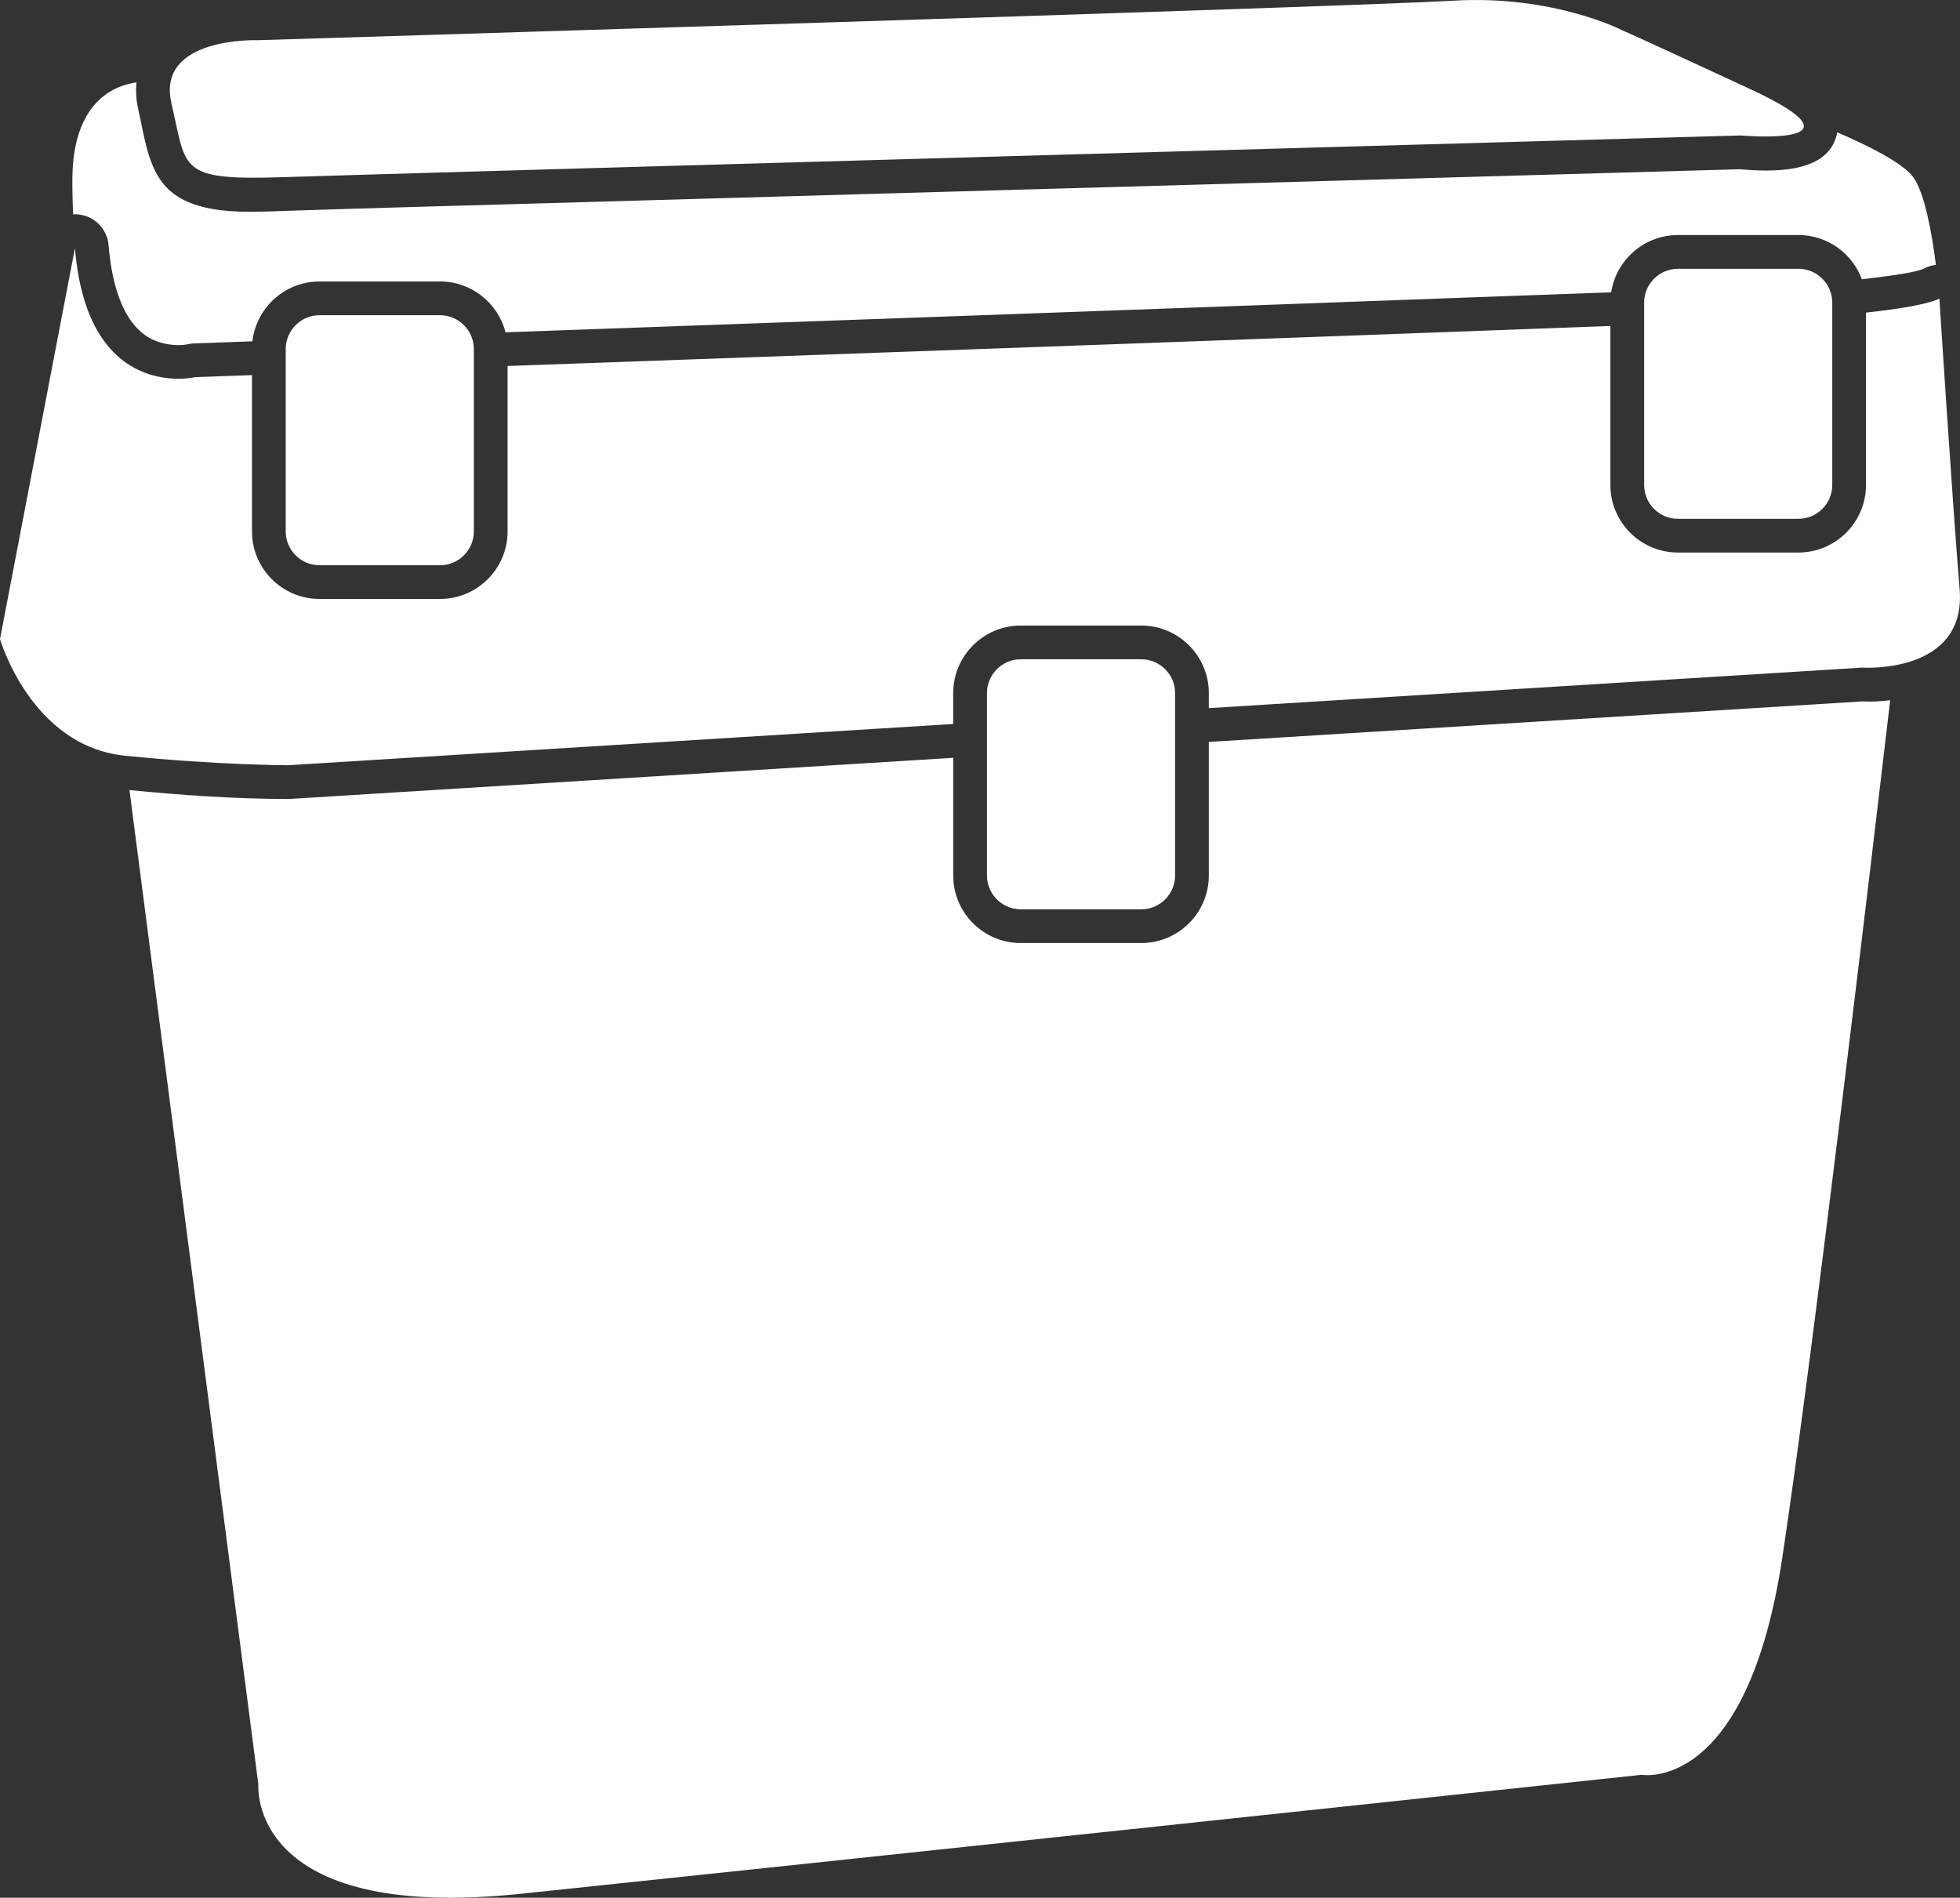 <?xml version="1.0" encoding="UTF-8"?>
<!DOCTYPE svg PUBLIC "-//W3C//DTD SVG 1.1//EN" "http://www.w3.org/Graphics/SVG/1.1/DTD/svg11.dtd">
<!-- Creator: CorelDRAW 2018 (64-Bit) -->
<svg xmlns="http://www.w3.org/2000/svg" xml:space="preserve" width="174.233mm" height="168.703mm" version="1.1" style="shape-rendering:geometricPrecision; text-rendering:geometricPrecision; image-rendering:optimizeQuality; fill-rule:evenodd; clip-rule:evenodd"
viewBox="0 0 1337.93 1295.46"
 xmlns:xlink="http://www.w3.org/1999/xlink">
 <rect x="0" y="0" width="1337.93" height="1295.46" fill="#333333" stroke="none"/>
 <defs>
  <style type="text/css">
   <![CDATA[
    .fil0 {fill:#FEFEFE}
   ]]>
  </style>
 </defs>
 <g id="Слой_x0020_1">
  <path class="fil0" d="M93.14 56.25c-14.11,1.93 -41.18,11.91 -43.57,59.78 -0.36,7.12 -0.2,17.48 0.35,30.28 0.82,-0.04 1.64,-0.04 2.48,0 11.58,0.62 20.77,9.57 21.72,21.12 1.76,21.51 7.81,53.13 29.41,64.06 6.81,3.44 16.96,5.12 24.54,3.51 1.5,-0.35 2.84,-0.53 4.4,-0.58l39.84 -1.42c2.6,-22.94 22.16,-40.86 45.78,-40.86l82.33 0c21.46,0 39.57,14.79 44.65,34.7 109.01,-3.89 218.01,-7.8 327.01,-11.73 111.94,-4.04 223.88,-8.09 335.82,-12.23 30.63,-1.13 61.27,-2.21 91.92,-3.34 3.38,-22.09 22.53,-39.09 45.54,-39.09l82.33 0c19.8,0 36.74,12.59 43.24,30.18 6.44,-0.7 12.84,-1.5 19.18,-2.42 5.77,-0.84 16.8,-2.34 22.58,-4.56 2.79,-1.57 5.76,-2.52 8.79,-2.84 -2.6,-20.53 -7.49,-48.99 -15.49,-59.9 -7.31,-9.96 -31.71,-21.94 -51.88,-30.6 -0.23,1.39 -0.57,2.8 -1.05,4.22 -8.14,24.16 -44.33,22.81 -65.58,21 -165.98,4.68 -331.96,9.39 -497.94,14.12 -106.77,3.04 -213.54,6.08 -320.3,9.16 -58.07,1.67 -116.17,3.19 -174.24,5.13 -25.22,0.84 -63.05,3.77 -81.82,-16.54 -12.41,-13.43 -14.59,-34.44 -18.59,-51.66 -1.53,-6.57 -2.05,-13.13 -1.44,-19.48zm124.94 158.93l82.33 0c12.67,0 23.04,10.37 23.04,23.04l0 124.59c0,12.67 -10.37,23.04 -23.04,23.04l-82.33 0c-12.67,0 -23.04,-10.37 -23.04,-23.04l0 -124.59c0,-12.67 10.37,-23.04 23.04,-23.04zm927.28 -31.69l82.33 0c12.67,0 23.04,10.37 23.04,23.04l0 124.59c0,12.67 -10.37,23.04 -23.04,23.04l-82.33 0c-12.67,0 -23.04,-10.37 -23.04,-23.04l0 -124.59c0,-12.67 10.37,-23.04 23.04,-23.04zm-448.6 266.56l82.33 0c12.67,0 23.04,10.37 23.04,23.04l0 124.59c0,12.67 -10.37,23.04 -23.04,23.04l-82.33 0c-12.67,0 -23.04,-10.37 -23.04,-23.04l0 -124.59c0,-12.67 10.37,-23.04 23.04,-23.04zm-521.22 -422.6c0,0 -69.08,-2.44 -58.51,43.07 10.57,45.51 4.06,52.82 77.21,50.39 73.14,-2.44 993.92,-28.44 993.92,-28.44 0,0 92.65,8.26 6.5,-31.7 -86.15,-39.95 -86.96,-39.95 -86.96,-39.95 0,0 -47.14,-24.54 -116.21,-20.33 -69.08,4.21 -815.94,26.96 -815.94,26.96zm-124.38 141.87l-51.16 266.92c0,0 21.13,73.14 85.33,79.64 64.2,6.5 111.34,6.5 111.34,6.5l454.01 -28.16 0 -21.13c0,-25.38 20.69,-46.07 46.07,-46.07l82.33 0c25.38,0 46.07,20.69 46.07,46.07l0 10.31 445.88 -27.66c0,0 71.52,4.88 66.64,-53.64 -4.88,-58.51 -13.82,-198.3 -13.82,-198.3 0,0 -7.05,4.97 -50.1,9.59l0 117.72c0,25.38 -20.69,46.07 -46.07,46.07l-82.33 0c-25.38,0 -46.07,-20.69 -46.07,-46.07l0 -108.59c-178.07,6.73 -526.66,19.25 -752.8,27.32l0 112.96c0,25.38 -20.69,46.07 -46.07,46.07l-82.33 0c-25.38,0 -46.07,-20.69 -46.07,-46.07l0 -106.74 -38.73 1.38c0,0 -73.46,17.6 -82.12,-88.13zm37.21 370.01l87.98 678.71c0,0 -8.13,94.27 178.79,74.77 186.92,-19.5 765.55,-81.27 765.55,-81.27 0,0 71.52,13 95.9,-147.91 21.12,-139.41 62.9,-493.45 73.69,-585.62 -6.55,0.81 -13.12,1.11 -19.19,0.81l-445.93 27.66 0 91.2c0,25.38 -20.69,46.07 -46.07,46.07l-82.33 0c-25.38,0 -46.07,-20.69 -46.07,-46.07l0 -80.38 -452.59 28.07c-0.5,0.03 -0.93,0.04 -1.43,0.04 -35.58,0 -72.8,-2.59 -108.3,-6.08z"/>
 </g>
</svg>
